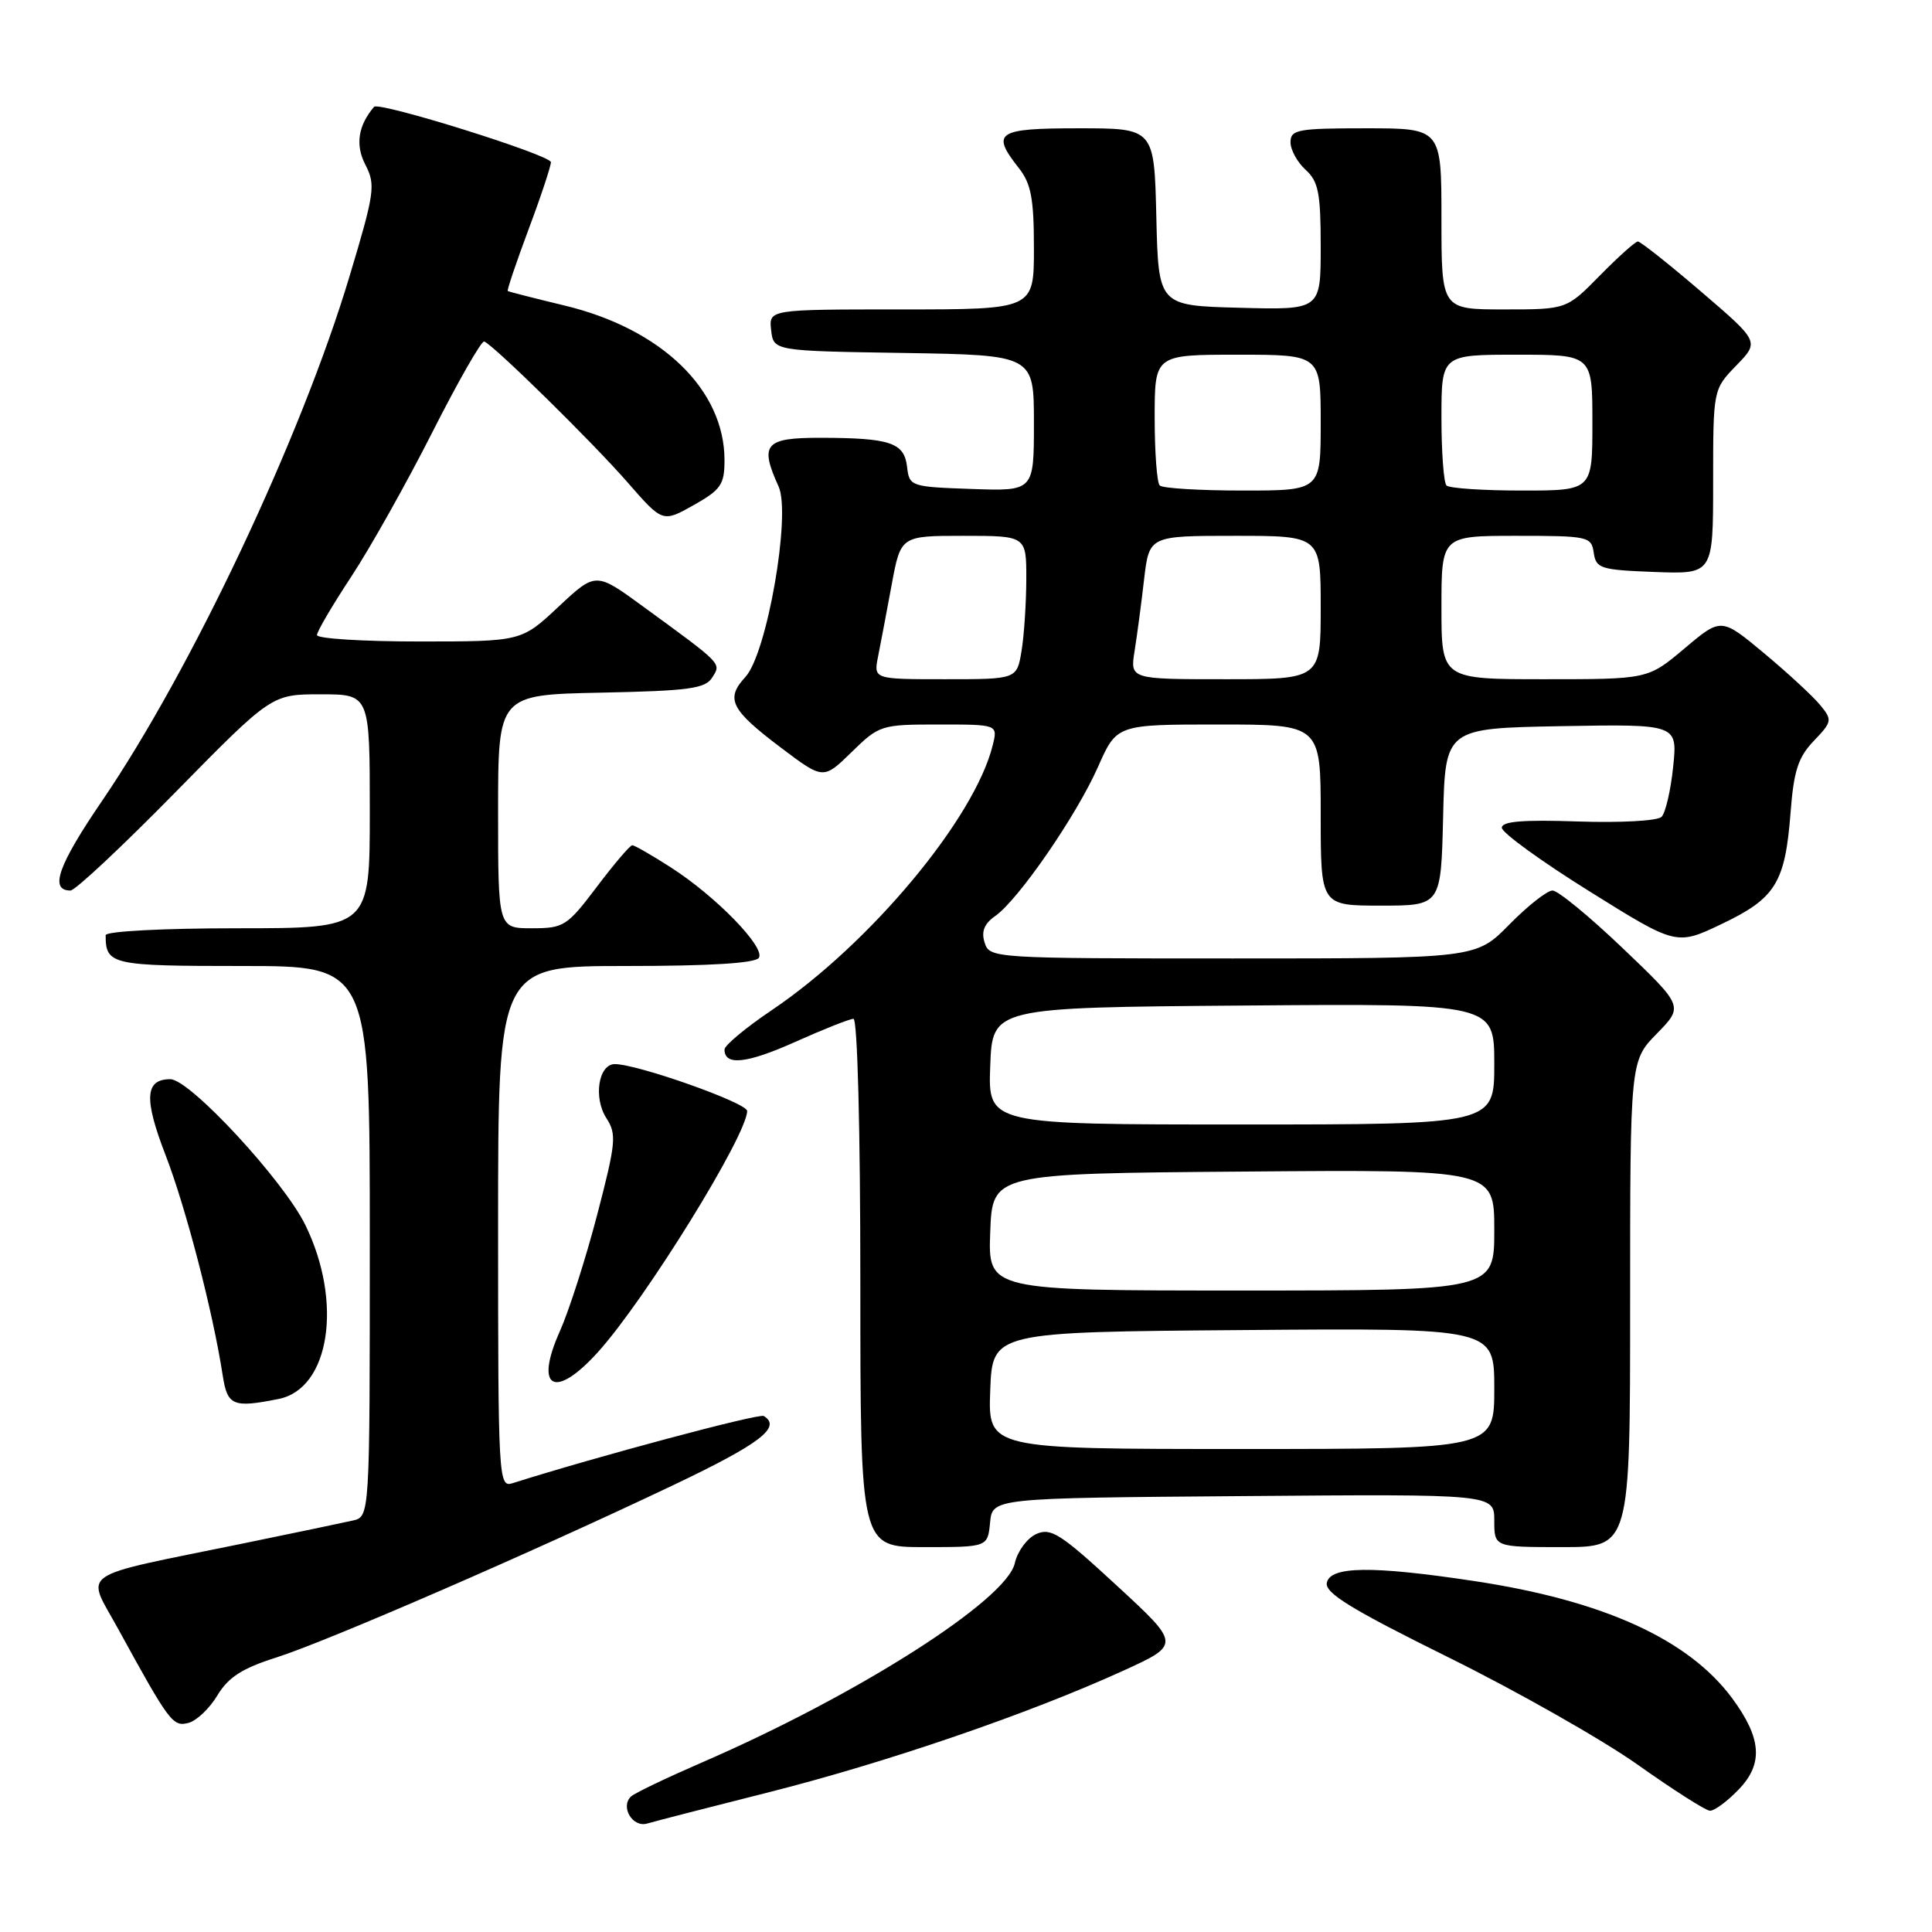 <?xml version="1.0" encoding="UTF-8" standalone="no"?>
<!DOCTYPE svg PUBLIC "-//W3C//DTD SVG 1.1//EN" "http://www.w3.org/Graphics/SVG/1.1/DTD/svg11.dtd" >
<svg xmlns="http://www.w3.org/2000/svg" xmlns:xlink="http://www.w3.org/1999/xlink" version="1.1" viewBox="0 0 256 256">
 <g >
 <path fill="currentColor"
d=" M 102.00 237.45 C 117.60 233.50 136.31 227.08 148.72 221.43 C 156.45 217.91 156.45 217.91 147.97 210.09 C 140.52 203.21 139.24 202.39 137.30 203.27 C 136.09 203.83 134.82 205.56 134.47 207.12 C 133.40 212.01 113.59 224.63 93.00 233.54 C 88.33 235.57 84.10 237.59 83.62 238.04 C 82.16 239.40 83.81 242.19 85.75 241.63 C 86.71 241.34 94.03 239.46 102.00 237.45 Z  M 230.41 237.09 C 233.67 233.69 233.42 230.32 229.53 225.04 C 223.75 217.21 212.44 212.07 195.30 209.49 C 181.75 207.45 176.24 207.52 175.81 209.74 C 175.55 211.09 179.11 213.27 191.99 219.64 C 201.07 224.13 212.32 230.52 217.00 233.83 C 221.68 237.15 225.98 239.89 226.56 239.93 C 227.15 239.97 228.88 238.69 230.41 237.09 Z  M 28.81 224.64 C 30.26 222.24 32.09 221.06 36.60 219.63 C 43.37 217.48 70.53 205.68 89.25 196.77 C 100.73 191.30 103.60 189.11 101.21 187.63 C 100.59 187.24 78.85 193.06 67.89 196.54 C 66.06 197.11 66.00 195.98 66.00 162.57 C 66.00 128.00 66.00 128.00 82.94 128.00 C 94.09 128.00 100.11 127.63 100.56 126.91 C 101.42 125.51 94.85 118.76 88.91 114.95 C 86.39 113.33 84.08 112.00 83.78 112.00 C 83.48 112.00 81.37 114.48 79.09 117.50 C 75.14 122.73 74.71 123.00 70.47 123.00 C 66.00 123.00 66.00 123.00 66.00 107.53 C 66.00 92.06 66.00 92.06 79.64 91.78 C 91.28 91.54 93.45 91.25 94.37 89.78 C 95.58 87.86 95.82 88.10 85.22 80.37 C 78.94 75.78 78.94 75.78 74.01 80.39 C 69.09 85.00 69.09 85.00 55.54 85.00 C 48.09 85.00 42.00 84.62 42.00 84.15 C 42.00 83.68 44.05 80.19 46.55 76.40 C 49.05 72.60 53.89 63.99 57.30 57.25 C 60.71 50.52 63.80 45.12 64.16 45.25 C 65.41 45.72 78.49 58.57 83.15 63.91 C 87.80 69.24 87.80 69.24 91.90 66.94 C 95.53 64.89 96.00 64.21 96.00 60.97 C 96.00 51.64 87.67 43.58 74.83 40.49 C 70.80 39.52 67.40 38.65 67.28 38.56 C 67.16 38.46 68.39 34.81 70.02 30.44 C 71.66 26.08 72.99 22.05 73.00 21.49 C 73.00 20.55 50.19 13.41 49.56 14.16 C 47.44 16.66 47.06 19.22 48.42 21.84 C 49.79 24.49 49.64 25.54 46.33 36.56 C 39.95 57.85 25.39 88.72 13.49 106.17 C 7.68 114.69 6.52 118.00 9.34 118.00 C 9.96 118.00 16.20 112.15 23.22 105.00 C 35.99 92.00 35.99 92.00 42.49 92.00 C 49.00 92.00 49.00 92.00 49.00 107.50 C 49.00 123.00 49.00 123.00 31.50 123.00 C 21.54 123.00 14.00 123.40 14.00 123.92 C 14.00 127.84 14.73 128.00 32.11 128.00 C 49.00 128.00 49.00 128.00 49.00 164.48 C 49.00 200.96 49.00 200.96 46.75 201.48 C 45.51 201.76 38.88 203.15 32.00 204.56 C 9.82 209.10 11.38 208.04 15.63 215.79 C 22.45 228.23 22.90 228.84 24.98 228.29 C 26.05 228.01 27.78 226.37 28.81 224.64 Z  M 131.19 201.75 C 131.50 198.50 131.50 198.50 164.75 198.24 C 198.00 197.97 198.00 197.97 198.00 201.49 C 198.00 205.00 198.00 205.00 207.00 205.00 C 216.00 205.00 216.00 205.00 216.00 172.79 C 216.00 140.58 216.00 140.58 219.54 136.96 C 223.08 133.34 223.08 133.34 215.05 125.67 C 210.63 121.45 206.44 118.00 205.72 118.00 C 205.00 118.00 202.43 120.03 200.00 122.50 C 195.58 127.00 195.58 127.00 163.36 127.00 C 131.56 127.00 131.13 126.97 130.47 124.91 C 130.00 123.43 130.41 122.40 131.88 121.37 C 134.95 119.22 142.64 108.06 145.49 101.62 C 147.97 96.00 147.97 96.00 161.49 96.00 C 175.00 96.00 175.00 96.00 175.00 108.00 C 175.00 120.00 175.00 120.00 182.97 120.00 C 190.94 120.00 190.94 120.00 191.22 108.25 C 191.50 96.50 191.50 96.50 206.89 96.22 C 222.29 95.95 222.29 95.95 221.70 101.62 C 221.38 104.73 220.69 107.71 220.16 108.24 C 219.63 108.77 214.70 109.04 209.10 108.85 C 201.80 108.60 199.00 108.83 199.00 109.68 C 199.00 110.33 204.20 114.11 210.57 118.08 C 222.13 125.30 222.13 125.30 228.16 122.42 C 235.28 119.02 236.54 116.98 237.26 107.67 C 237.68 102.13 238.27 100.33 240.34 98.17 C 242.77 95.63 242.81 95.40 241.19 93.43 C 240.26 92.29 236.93 89.21 233.79 86.59 C 228.07 81.82 228.07 81.82 223.22 85.91 C 218.37 90.00 218.37 90.00 204.69 90.00 C 191.00 90.00 191.00 90.00 191.00 80.50 C 191.00 71.00 191.00 71.00 200.93 71.00 C 210.47 71.00 210.87 71.09 211.18 73.25 C 211.48 75.33 212.08 75.52 219.25 75.79 C 227.00 76.08 227.00 76.08 227.00 63.84 C 227.00 51.60 227.00 51.60 230.07 48.43 C 233.14 45.27 233.14 45.27 225.39 38.63 C 221.13 34.98 217.37 32.00 217.03 32.00 C 216.69 32.00 214.43 34.03 212.00 36.50 C 207.58 41.00 207.58 41.00 199.29 41.00 C 191.00 41.00 191.00 41.00 191.00 29.00 C 191.00 17.00 191.00 17.00 181.00 17.00 C 171.95 17.00 171.00 17.17 171.00 18.85 C 171.00 19.86 171.90 21.50 173.00 22.50 C 174.70 24.04 175.00 25.58 175.00 32.69 C 175.00 41.07 175.00 41.07 164.25 40.78 C 153.50 40.50 153.50 40.50 153.22 28.75 C 152.94 17.00 152.94 17.00 142.97 17.00 C 132.06 17.00 131.27 17.53 135.00 22.27 C 136.63 24.34 137.00 26.33 137.00 32.91 C 137.00 41.00 137.00 41.00 119.43 41.00 C 101.87 41.00 101.87 41.00 102.18 43.75 C 102.50 46.50 102.50 46.50 119.75 46.77 C 137.00 47.05 137.00 47.05 137.00 56.06 C 137.00 65.08 137.00 65.08 128.75 64.79 C 120.66 64.51 120.49 64.45 120.19 61.85 C 119.82 58.65 117.97 58.03 108.75 58.01 C 101.34 58.00 100.61 58.84 103.17 64.47 C 104.84 68.15 101.63 86.61 98.77 89.70 C 96.09 92.61 96.81 94.04 103.49 99.08 C 109.10 103.31 109.10 103.31 112.84 99.66 C 116.50 96.08 116.75 96.00 124.40 96.00 C 132.22 96.00 132.22 96.00 131.54 98.75 C 129.15 108.45 115.27 125.09 102.25 133.86 C 98.81 136.18 96.00 138.52 96.00 139.07 C 96.00 141.26 98.97 140.93 105.41 138.04 C 109.14 136.37 112.59 135.00 113.09 135.00 C 113.62 135.00 114.00 149.73 114.00 170.00 C 114.00 205.00 114.00 205.00 122.44 205.00 C 130.87 205.00 130.87 205.00 131.19 201.75 Z  M 36.92 185.37 C 43.70 184.01 45.46 172.55 40.46 162.32 C 37.57 156.42 25.15 143.00 22.57 143.00 C 19.21 143.00 19.04 145.56 21.94 153.06 C 24.64 160.06 28.22 173.85 29.51 182.25 C 30.13 186.27 30.87 186.58 36.92 185.37 Z  M 79.24 179.15 C 85.50 172.22 99.00 150.40 99.00 147.21 C 99.00 146.14 84.48 141.00 81.47 141.00 C 79.30 141.00 78.60 145.46 80.35 148.16 C 81.73 150.30 81.62 151.41 79.12 161.00 C 77.61 166.78 75.39 173.69 74.20 176.36 C 70.76 184.02 73.48 185.53 79.24 179.15 Z  M 131.21 184.25 C 131.50 176.50 131.50 176.50 164.75 176.24 C 198.00 175.97 198.00 175.97 198.00 183.99 C 198.00 192.00 198.00 192.00 164.46 192.00 C 130.92 192.00 130.92 192.00 131.21 184.25 Z  M 131.21 163.25 C 131.50 155.50 131.50 155.50 164.75 155.24 C 198.00 154.97 198.00 154.97 198.00 162.99 C 198.00 171.00 198.00 171.00 164.46 171.00 C 130.92 171.00 130.92 171.00 131.21 163.25 Z  M 131.21 141.25 C 131.50 133.50 131.50 133.50 164.75 133.24 C 198.00 132.97 198.00 132.97 198.00 140.99 C 198.00 149.00 198.00 149.00 164.46 149.00 C 130.92 149.00 130.92 149.00 131.21 141.25 Z  M 116.35 86.99 C 116.68 85.33 117.49 81.06 118.15 77.49 C 119.35 71.00 119.35 71.00 127.67 71.00 C 136.00 71.00 136.00 71.00 135.99 76.75 C 135.98 79.91 135.70 84.19 135.36 86.25 C 134.74 90.00 134.74 90.00 125.24 90.00 C 115.75 90.00 115.75 90.00 116.35 86.99 Z  M 150.34 86.25 C 150.67 84.19 151.24 79.91 151.60 76.75 C 152.28 71.00 152.28 71.00 163.64 71.00 C 175.00 71.00 175.00 71.00 175.00 80.50 C 175.00 90.00 175.00 90.00 162.37 90.00 C 149.74 90.00 149.74 90.00 150.34 86.25 Z  M 153.67 64.33 C 153.30 63.97 153.00 59.92 153.00 55.33 C 153.00 47.00 153.00 47.00 164.00 47.00 C 175.00 47.00 175.00 47.00 175.00 56.00 C 175.00 65.00 175.00 65.00 164.67 65.00 C 158.98 65.00 154.03 64.70 153.67 64.33 Z  M 191.67 64.33 C 191.30 63.97 191.00 59.92 191.00 55.33 C 191.00 47.00 191.00 47.00 201.00 47.00 C 211.00 47.00 211.00 47.00 211.00 56.00 C 211.00 65.00 211.00 65.00 201.67 65.00 C 196.53 65.00 192.03 64.70 191.67 64.33 Z "/>
</g>
</svg>